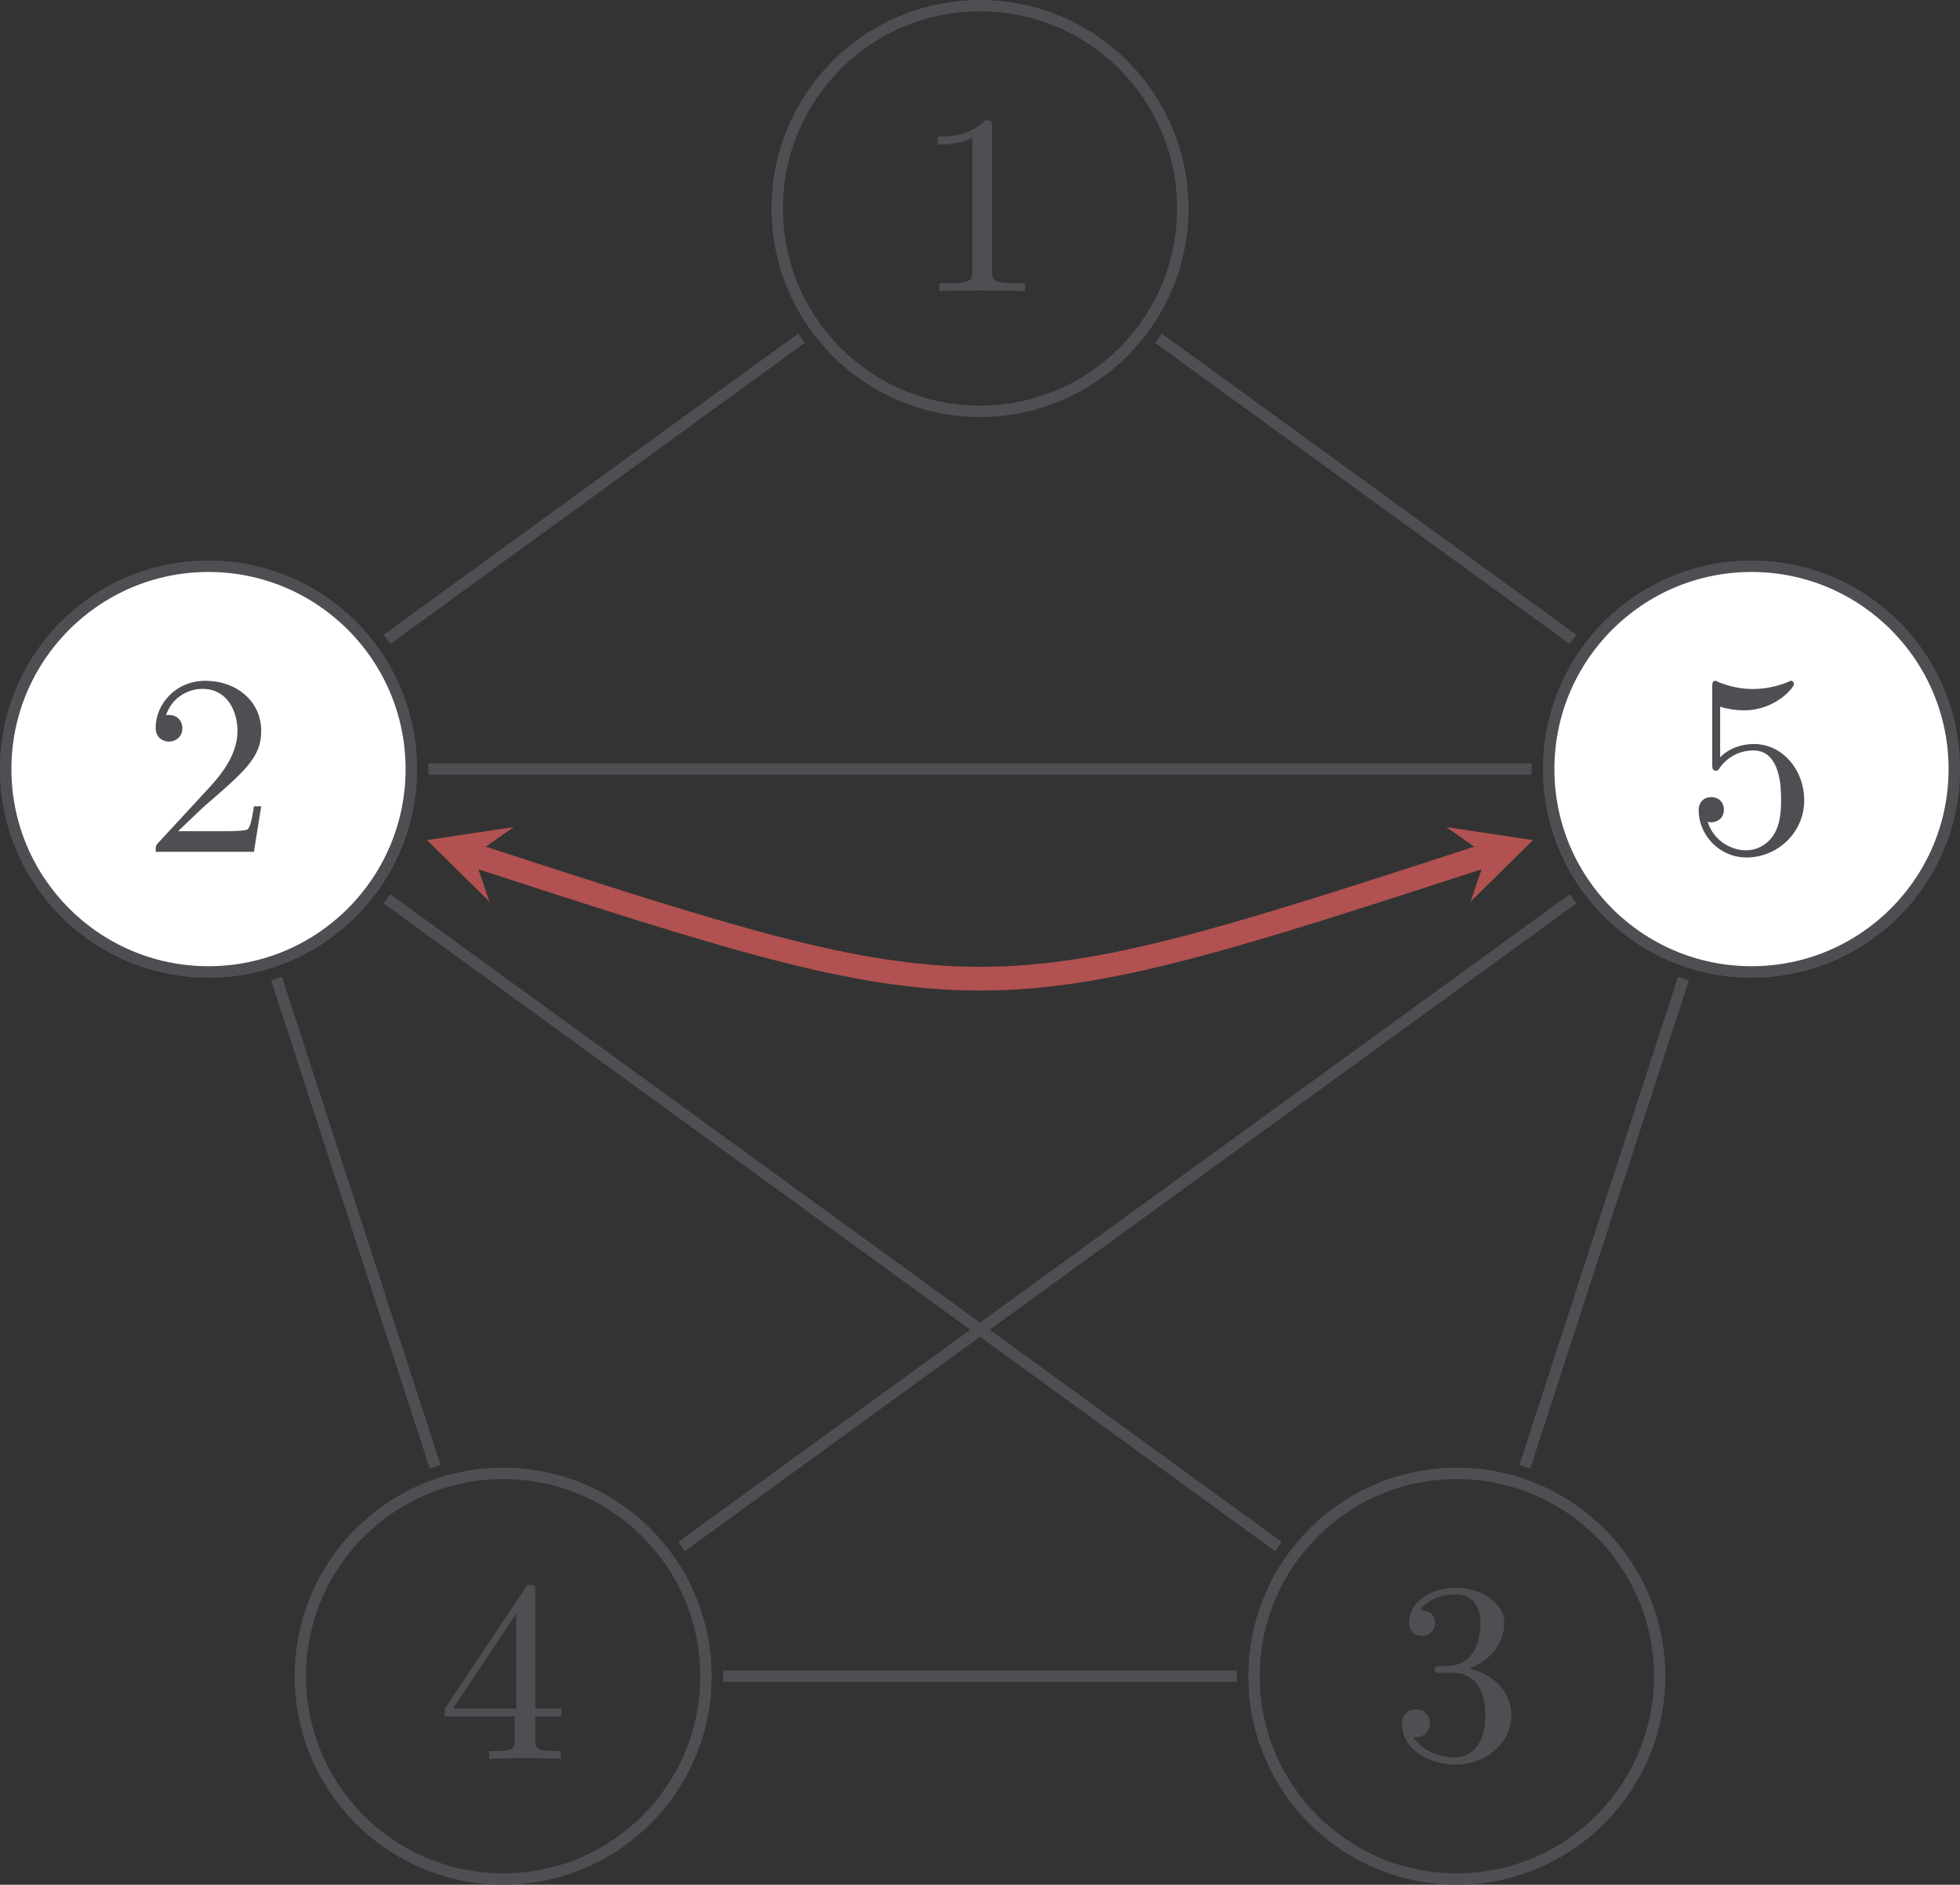 <?xml version="1.0" encoding="UTF-8"?>
<svg xmlns="http://www.w3.org/2000/svg" xmlns:xlink="http://www.w3.org/1999/xlink" width="205.47pt" height="197.55pt" viewBox="0 0 205.47 197.55" version="1.1">
<rect x="0" y="0" width="205.47" height="197.55" fill="#333333" stroke="none"/>
<defs>
<g>
<symbol overflow="visible" id="glyph0-0">
<path style="stroke:none;" d=""/>
</symbol>
<symbol overflow="visible" id="glyph0-1">
<path style="stroke:none;" d="M 0.781 -5.281 L 0.781 -4.438 L 8.125 -4.438 L 8.125 -2.125 C 8.125 -1.125 8.047 -0.828 6.031 -0.828 L 5.438 -0.828 L 5.438 0 C 7.125 -0.078 9.016 -0.078 9.203 -0.078 C 9.344 -0.078 11.281 -0.078 12.969 0 L 12.969 -0.828 L 12.375 -0.828 C 10.359 -0.828 10.281 -1.125 10.281 -2.125 L 10.281 -4.438 L 13.016 -4.438 L 13.016 -5.281 L 10.281 -5.281 L 10.281 -17.484 C 10.281 -18.031 10.281 -18.219 9.766 -18.219 C 9.438 -18.219 9.422 -18.188 9.172 -17.812 Z M 1.641 -5.281 L 8.281 -15.234 L 8.281 -5.281 Z M 1.641 -5.281 "/>
</symbol>
<symbol overflow="visible" id="glyph0-2">
<path style="stroke:none;" d="M 2.797 -9.281 C 2.797 -8.797 2.797 -8.5 3.172 -8.5 C 3.391 -8.5 3.469 -8.609 3.625 -8.859 C 4.438 -9.984 5.734 -10.625 7.125 -10.625 C 10.016 -10.625 10.016 -6.484 10.016 -5.516 C 10.016 -4.688 10.016 -3.016 9.25 -1.797 C 8.531 -0.672 7.406 -0.156 6.344 -0.156 C 4.766 -0.156 2.953 -1.156 2.312 -3.141 C 2.344 -3.141 2.5 -3.094 2.688 -3.094 C 3.234 -3.094 4.016 -3.438 4.016 -4.406 C 4.016 -5.25 3.422 -5.734 2.688 -5.734 C 2.125 -5.734 1.375 -5.406 1.375 -4.328 C 1.375 -1.891 3.422 0.594 6.406 0.594 C 9.656 0.594 12.438 -2.047 12.438 -5.375 C 12.438 -8.641 10.109 -11.297 7.188 -11.297 C 5.891 -11.297 4.578 -10.875 3.625 -9.906 L 3.625 -15.203 C 4.438 -14.953 5.281 -14.828 6.109 -14.828 C 9.422 -14.828 11.359 -17.219 11.359 -17.562 C 11.359 -17.812 11.188 -17.922 11.062 -17.922 C 11 -17.922 10.953 -17.922 10.703 -17.781 C 9.438 -17.281 8.203 -17.062 7.078 -17.062 C 5.922 -17.062 4.703 -17.281 3.469 -17.781 C 3.203 -17.922 3.141 -17.922 3.125 -17.922 C 2.797 -17.922 2.797 -17.656 2.797 -17.188 Z M 2.797 -9.281 "/>
</symbol>
<symbol overflow="visible" id="glyph0-3">
<path style="stroke:none;" d="M 8.172 -17.188 C 8.172 -17.859 8.156 -17.922 7.484 -17.922 C 5.812 -16.203 3.344 -16.203 2.5 -16.203 L 2.5 -15.359 C 3.016 -15.359 4.656 -15.359 6.109 -16.062 L 6.109 -2.156 C 6.109 -1.156 6.031 -0.828 3.531 -0.828 L 2.656 -0.828 L 2.656 0 C 3.625 -0.078 6.031 -0.078 7.125 -0.078 C 8.234 -0.078 10.656 -0.078 11.625 0 L 11.625 -0.828 L 10.766 -0.828 C 8.266 -0.828 8.172 -1.156 8.172 -2.156 Z M 8.172 -17.188 "/>
</symbol>
<symbol overflow="visible" id="glyph0-4">
<path style="stroke:none;" d="M 12.438 -4.766 L 11.672 -4.766 C 11.625 -4.406 11.406 -2.828 11.062 -2.391 C 10.891 -2.156 9.047 -2.156 8.5 -2.156 L 3.719 -2.156 L 6.375 -4.688 C 10.797 -8.5 12.438 -9.922 12.438 -12.672 C 12.438 -15.766 9.875 -17.922 6.562 -17.922 C 3.469 -17.922 1.375 -15.469 1.375 -13.016 C 1.375 -11.672 2.531 -11.547 2.766 -11.547 C 3.359 -11.547 4.172 -11.969 4.172 -12.938 C 4.172 -13.75 3.609 -14.344 2.766 -14.344 C 2.641 -14.344 2.562 -14.344 2.453 -14.312 C 3.094 -16.219 4.812 -17.078 6.266 -17.078 C 9.016 -17.078 9.953 -14.531 9.953 -12.672 C 9.953 -9.922 7.891 -7.688 6.594 -6.297 L 1.672 -0.969 C 1.375 -0.672 1.375 -0.625 1.375 0 L 11.672 0 Z M 12.438 -4.766 "/>
</symbol>
<symbol overflow="visible" id="glyph0-5">
<path style="stroke:none;" d="M 8.203 -9.469 C 10.703 -10.406 11.891 -12.375 11.891 -14.234 C 11.891 -16.312 9.609 -17.922 6.812 -17.922 C 4.016 -17.922 1.906 -16.328 1.906 -14.281 C 1.906 -13.406 2.5 -12.891 3.281 -12.891 C 4.062 -12.891 4.625 -13.453 4.625 -14.234 C 4.625 -15.172 3.984 -15.578 3.062 -15.578 C 3.766 -16.703 5.406 -17.25 6.734 -17.25 C 8.953 -17.25 9.391 -15.469 9.391 -14.203 C 9.391 -13.406 9.234 -12.109 8.562 -11.078 C 7.719 -9.875 6.781 -9.828 6 -9.766 C 5.328 -9.719 5.281 -9.719 5.062 -9.719 C 4.812 -9.688 4.594 -9.656 4.594 -9.359 C 4.594 -9.016 4.812 -9.016 5.281 -9.016 L 6.531 -9.016 C 8.875 -9.016 9.906 -7.125 9.906 -4.578 C 9.906 -1.125 8.078 -0.156 6.703 -0.156 C 6.188 -0.156 3.578 -0.297 2.375 -2.281 C 3.344 -2.156 4.094 -2.828 4.094 -3.734 C 4.094 -4.625 3.422 -5.188 2.641 -5.188 C 1.969 -5.188 1.156 -4.797 1.156 -3.656 C 1.156 -1.266 3.656 0.594 6.781 0.594 C 10.141 0.594 12.641 -1.828 12.641 -4.578 C 12.641 -6.922 10.797 -8.906 8.203 -9.469 Z M 8.203 -9.469 "/>
</symbol>
</g>
<clipPath id="clip1">
  <path d="M 14 137 L 91 137 L 91 197.551 L 14 197.551 Z M 14 137 "/>
</clipPath>
<clipPath id="clip2">
  <path d="M 145 42 L 205.469 42 L 205.469 119 L 145 119 Z M 145 42 "/>
</clipPath>
<clipPath id="clip3">
  <path d="M 114 137 L 191 137 L 191 197.551 L 114 197.551 Z M 114 137 "/>
</clipPath>
<clipPath id="clip4">
  <path d="M 145 42 L 205.469 42 L 205.469 119 L 145 119 Z M 145 42 "/>
</clipPath>
</defs>
<g id="surface1">
<g clip-path="url(#clip1)" clip-rule="nonzero">
<path style="fill:none;stroke-width:1.196;stroke-linecap:butt;stroke-linejoin:miter;stroke:rgb(30.505%,30.846%,32.448%);stroke-opacity:1;stroke-miterlimit:10;" d="M -28.727 -68.801 C -28.727 -57.059 -38.243 -47.54 -49.985 -47.54 C -61.727 -47.54 -71.247 -57.059 -71.247 -68.801 C -71.247 -80.54 -61.727 -90.059 -49.985 -90.059 C -38.243 -90.059 -28.727 -80.54 -28.727 -68.801 Z M -28.727 -68.801 " transform="matrix(1,0,0,-1,102.735,106.894)"/>
</g>
<g style="fill:rgb(30.505%,30.846%,32.448%);fill-opacity:1;">
  <use xlink:href="#glyph0-1" x="45.837" y="184.361"/>
</g>
<path style="fill:none;stroke-width:1.196;stroke-linecap:butt;stroke-linejoin:miter;stroke:rgb(30.505%,30.846%,32.448%);stroke-opacity:1;stroke-miterlimit:10;" d="M -59.618 26.281 C -59.618 38.023 -69.137 47.539 -80.88 47.539 C -92.622 47.539 -102.137 38.023 -102.137 26.281 C -102.137 14.539 -92.622 5.019 -80.88 5.019 C -69.137 5.019 -59.618 14.539 -59.618 26.281 Z M -59.618 26.281 " transform="matrix(1,0,0,-1,102.735,106.894)"/>
<g style="fill:rgb(30.505%,30.846%,32.448%);fill-opacity:1;">
  <use xlink:href="#glyph0-2" x="14.943" y="89.283"/>
</g>
<path style="fill:none;stroke-width:1.196;stroke-linecap:butt;stroke-linejoin:miter;stroke:rgb(30.505%,30.846%,32.448%);stroke-opacity:1;stroke-miterlimit:10;" d="M 21.261 85.039 C 21.261 96.781 11.742 106.3 -0.001 106.3 C -11.743 106.3 -21.258 96.781 -21.258 85.039 C -21.258 73.3 -11.743 63.781 -0.001 63.781 C 11.742 63.781 21.261 73.3 21.261 85.039 Z M 21.261 85.039 " transform="matrix(1,0,0,-1,102.735,106.894)"/>
<g style="fill:rgb(30.505%,30.846%,32.448%);fill-opacity:1;">
  <use xlink:href="#glyph0-3" x="95.822" y="30.521"/>
</g>
<g clip-path="url(#clip2)" clip-rule="nonzero">
<path style="fill:none;stroke-width:1.196;stroke-linecap:butt;stroke-linejoin:miter;stroke:rgb(30.505%,30.846%,32.448%);stroke-opacity:1;stroke-miterlimit:10;" d="M 102.14 26.281 C 102.14 38.023 92.62 47.539 80.878 47.539 C 69.136 47.539 59.62 38.023 59.62 26.281 C 59.62 14.539 69.136 5.019 80.878 5.019 C 92.62 5.019 102.14 14.539 102.14 26.281 Z M 102.14 26.281 " transform="matrix(1,0,0,-1,102.735,106.894)"/>
</g>
<g style="fill:rgb(30.505%,30.846%,32.448%);fill-opacity:1;">
  <use xlink:href="#glyph0-4" x="176.701" y="89.283"/>
</g>
<g clip-path="url(#clip3)" clip-rule="nonzero">
<path style="fill:none;stroke-width:1.196;stroke-linecap:butt;stroke-linejoin:miter;stroke:rgb(30.505%,30.846%,32.448%);stroke-opacity:1;stroke-miterlimit:10;" d="M 71.245 -68.801 C 71.245 -57.059 61.726 -47.54 49.984 -47.54 C 38.245 -47.54 28.726 -57.059 28.726 -68.801 C 28.726 -80.54 38.245 -90.059 49.984 -90.059 C 61.726 -90.059 71.245 -80.54 71.245 -68.801 Z M 71.245 -68.801 " transform="matrix(1,0,0,-1,102.735,106.894)"/>
</g>
<g style="fill:rgb(30.505%,30.846%,32.448%);fill-opacity:1;">
  <use xlink:href="#glyph0-5" x="145.808" y="184.361"/>
</g>
<path style="fill:none;stroke-width:1.196;stroke-linecap:butt;stroke-linejoin:miter;stroke:rgb(30.505%,30.846%,32.448%);stroke-opacity:1;stroke-miterlimit:10;" d="M 18.706 71.445 L 62.171 39.871 " transform="matrix(1,0,0,-1,102.735,106.894)"/>
<path style="fill:none;stroke-width:1.196;stroke-linecap:butt;stroke-linejoin:miter;stroke:rgb(30.505%,30.846%,32.448%);stroke-opacity:1;stroke-miterlimit:10;" d="M 73.742 4.324 L 57.117 -46.84 " transform="matrix(1,0,0,-1,102.735,106.894)"/>
<path style="fill:none;stroke-width:1.196;stroke-linecap:butt;stroke-linejoin:miter;stroke:rgb(30.505%,30.846%,32.448%);stroke-opacity:1;stroke-miterlimit:10;" d="M 26.933 -68.797 L -26.93 -68.797 " transform="matrix(1,0,0,-1,102.735,106.894)"/>
<path style="fill:none;stroke-width:1.196;stroke-linecap:butt;stroke-linejoin:miter;stroke:rgb(30.505%,30.846%,32.448%);stroke-opacity:1;stroke-miterlimit:10;" d="M -57.118 -46.84 L -73.743 4.324 " transform="matrix(1,0,0,-1,102.735,106.894)"/>
<path style="fill:none;stroke-width:1.196;stroke-linecap:butt;stroke-linejoin:miter;stroke:rgb(30.505%,30.846%,32.448%);stroke-opacity:1;stroke-miterlimit:10;" d="M -62.169 39.871 L -18.708 71.449 " transform="matrix(1,0,0,-1,102.735,106.894)"/>
<path style="fill:none;stroke-width:1.196;stroke-linecap:butt;stroke-linejoin:miter;stroke:rgb(30.505%,30.846%,32.448%);stroke-opacity:1;stroke-miterlimit:10;" d="M 62.171 12.687 L -31.278 -55.208 " transform="matrix(1,0,0,-1,102.735,106.894)"/>
<path style="fill:none;stroke-width:1.196;stroke-linecap:butt;stroke-linejoin:miter;stroke:rgb(30.505%,30.846%,32.448%);stroke-opacity:1;stroke-miterlimit:10;" d="M 31.277 -55.208 L -62.169 12.687 " transform="matrix(1,0,0,-1,102.735,106.894)"/>
<path style="fill:none;stroke-width:1.196;stroke-linecap:butt;stroke-linejoin:miter;stroke:rgb(30.505%,30.846%,32.448%);stroke-opacity:1;stroke-miterlimit:10;" d="M -57.825 26.281 L 57.824 26.281 " transform="matrix(1,0,0,-1,102.735,106.894)"/>
<path style="fill:none;stroke-width:2.491;stroke-linecap:butt;stroke-linejoin:miter;stroke:rgb(69.595%,31.932%,31.763%);stroke-opacity:1;stroke-miterlimit:10;" d="M -53.087 17.249 C -0.001 -0.001 -0.001 -0.001 53.085 17.249 " transform="matrix(1,0,0,-1,102.735,106.894)"/>
<path style=" stroke:none;fill-rule:nonzero;fill:rgb(69.595%,31.932%,31.763%);fill-opacity:1;" d="M 44.762 88.059 L 51.312 94.508 L 49.648 89.645 L 53.852 86.688 "/>
<path style=" stroke:none;fill-rule:nonzero;fill:rgb(69.595%,31.932%,31.763%);fill-opacity:1;" d="M 160.707 88.059 L 151.617 86.688 L 155.82 89.645 L 154.16 94.508 "/>
<path style="fill-rule:nonzero;fill:rgb(100%,100%,100%);fill-opacity:1;stroke-width:1.196;stroke-linecap:butt;stroke-linejoin:miter;stroke:rgb(30.505%,30.846%,32.448%);stroke-opacity:1;stroke-miterlimit:10;" d="M -59.618 26.281 C -59.618 38.019 -69.137 47.539 -80.88 47.539 C -92.618 47.539 -102.137 38.019 -102.137 26.281 C -102.137 14.539 -92.618 5.019 -80.88 5.019 C -69.137 5.019 -59.618 14.539 -59.618 26.281 Z M -59.618 26.281 " transform="matrix(1,0,0,-1,102.735,106.894)"/>
<g style="fill:rgb(30.505%,30.846%,32.448%);fill-opacity:1;">
  <use xlink:href="#glyph0-4" x="14.945" y="89.283"/>
</g>
<path style=" stroke:none;fill-rule:nonzero;fill:rgb(100%,100%,100%);fill-opacity:1;" d="M 204.871 80.613 C 204.871 68.875 195.355 59.355 183.613 59.355 C 171.871 59.355 162.352 68.875 162.352 80.613 C 162.352 92.355 171.871 101.875 183.613 101.875 C 195.355 101.875 204.871 92.355 204.871 80.613 Z M 204.871 80.613 "/>
<g clip-path="url(#clip4)" clip-rule="nonzero">
<path style="fill:none;stroke-width:1.196;stroke-linecap:butt;stroke-linejoin:miter;stroke:rgb(30.505%,30.846%,32.448%);stroke-opacity:1;stroke-miterlimit:10;" d="M 102.136 26.281 C 102.136 38.019 92.62 47.539 80.878 47.539 C 69.136 47.539 59.617 38.019 59.617 26.281 C 59.617 14.539 69.136 5.019 80.878 5.019 C 92.62 5.019 102.136 14.539 102.136 26.281 Z M 102.136 26.281 " transform="matrix(1,0,0,-1,102.735,106.894)"/>
</g>
<g style="fill:rgb(30.505%,30.846%,32.448%);fill-opacity:1;">
  <use xlink:href="#glyph0-2" x="176.7" y="89.283"/>
</g>
</g>
</svg>
